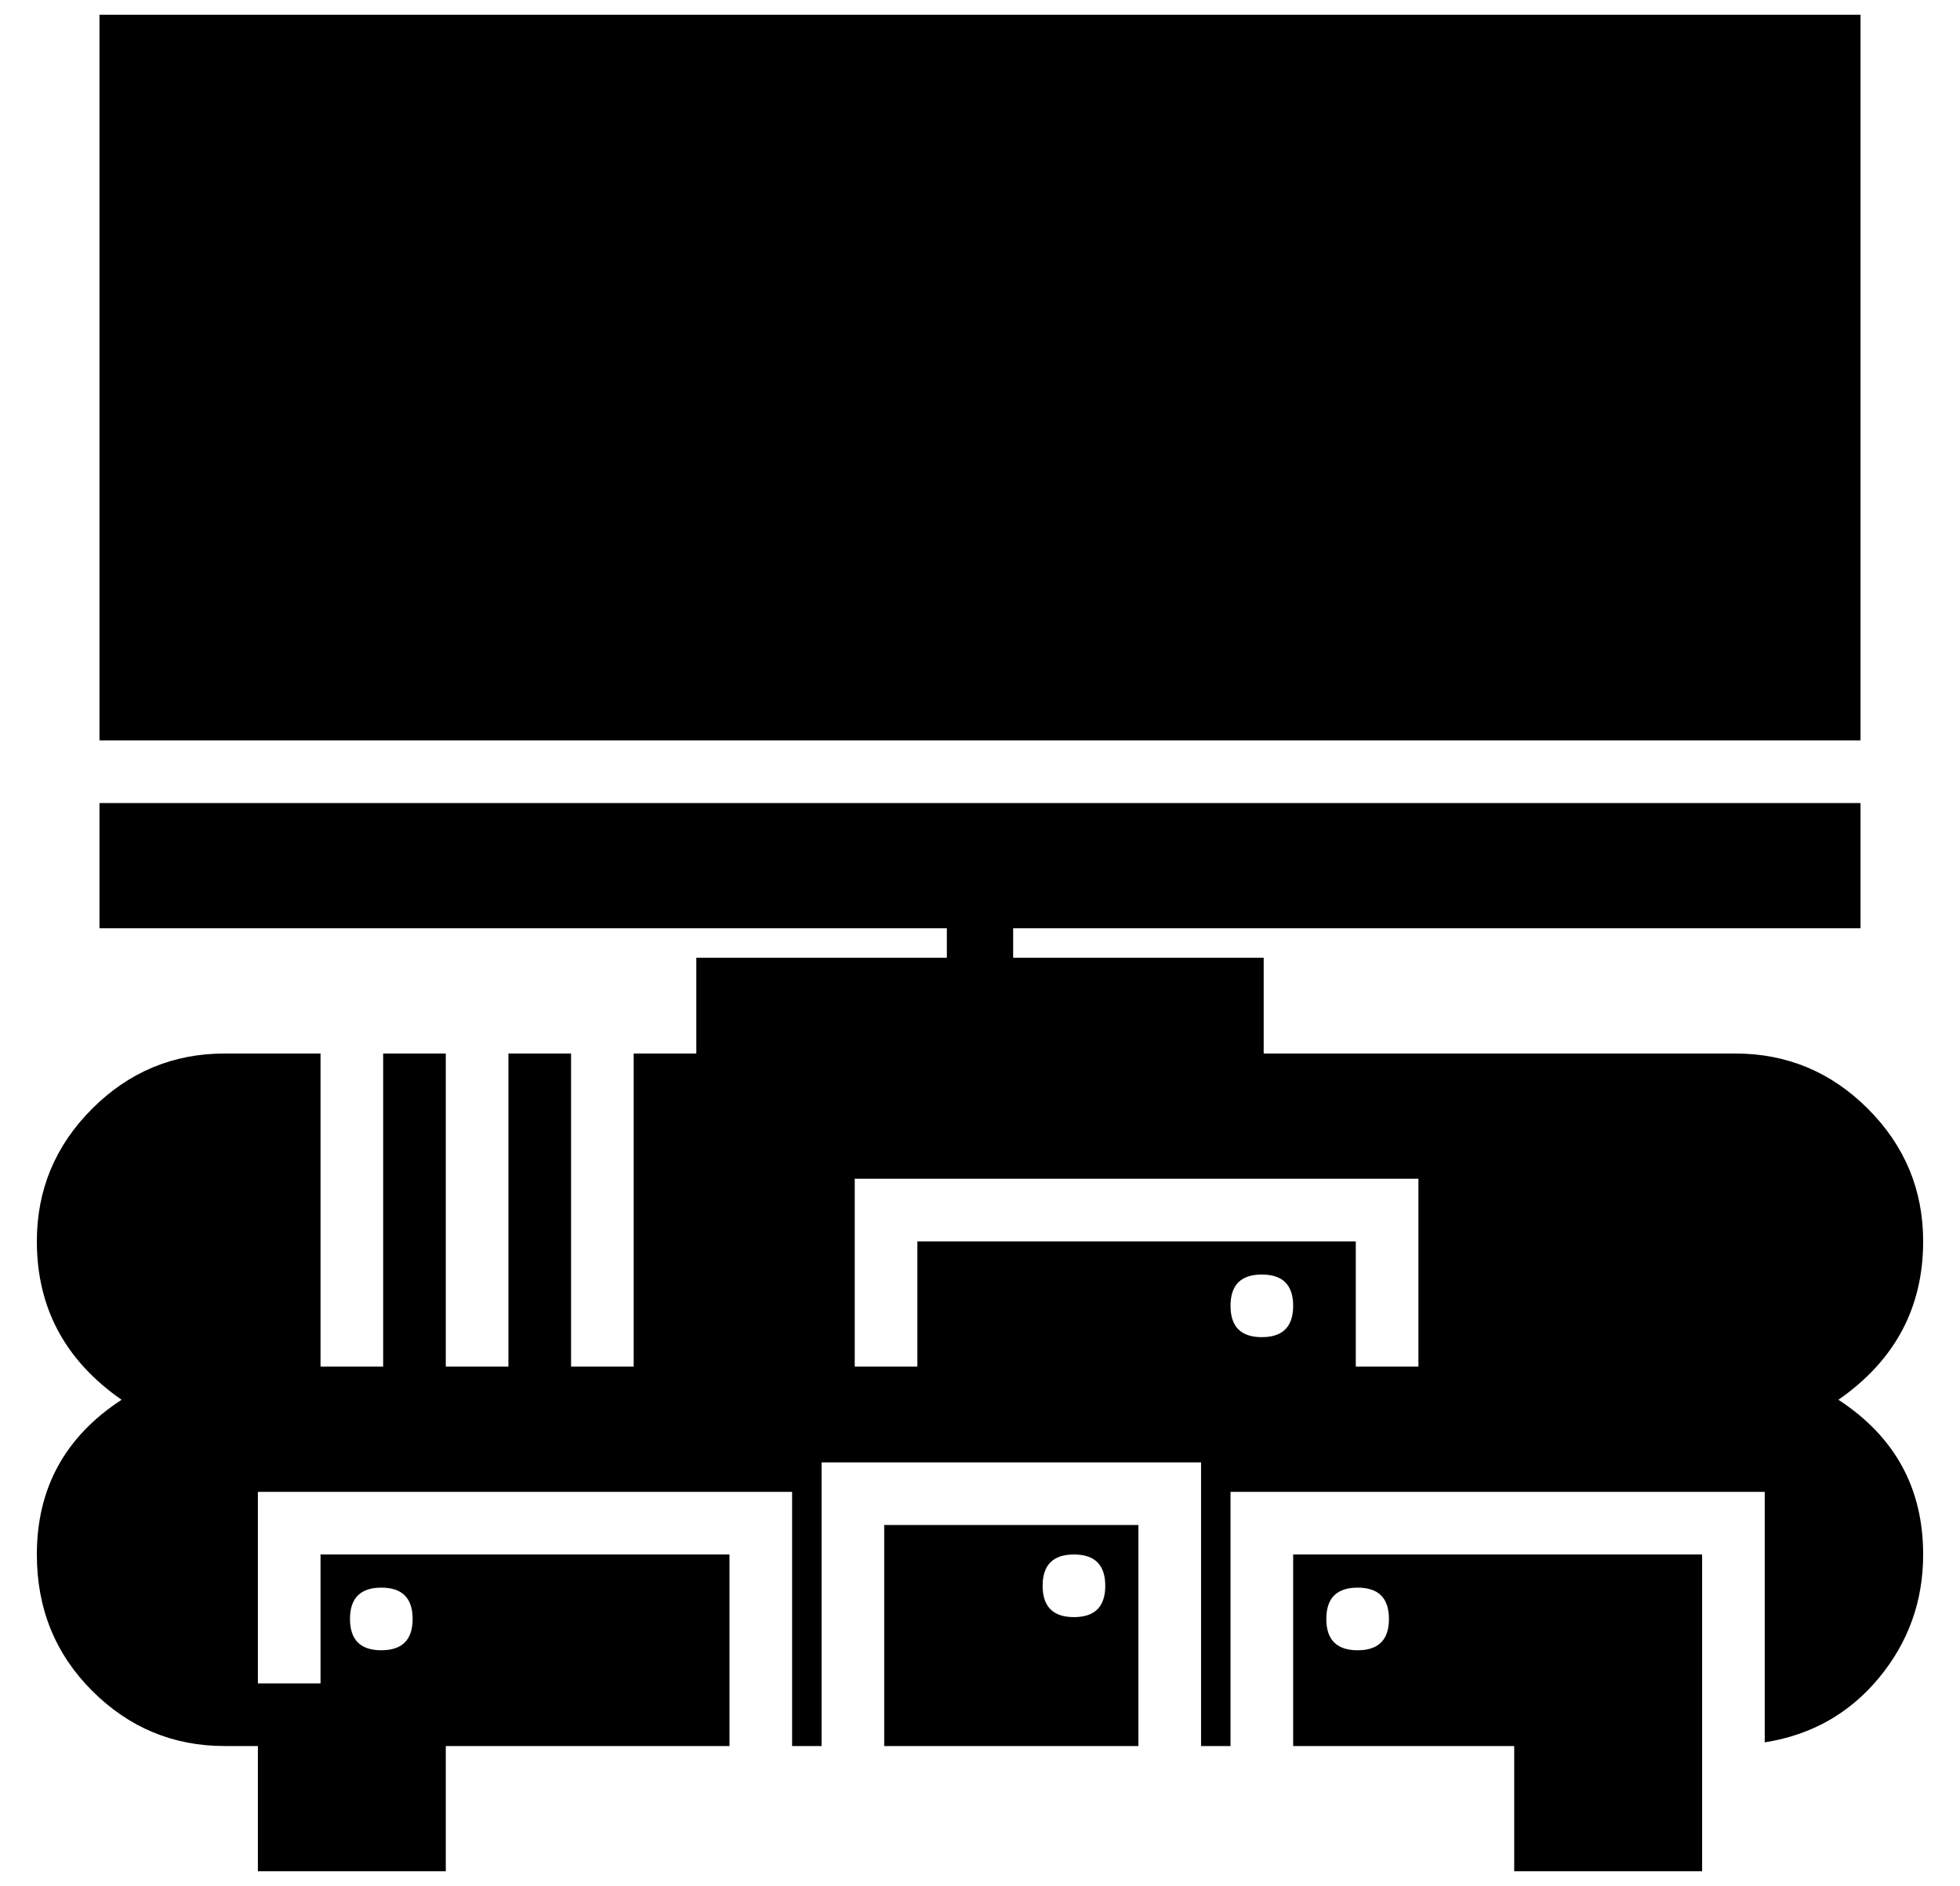 <?xml version="1.0" standalone="no"?>
<!DOCTYPE svg PUBLIC "-//W3C//DTD SVG 1.1//EN" "http://www.w3.org/Graphics/SVG/1.1/DTD/svg11.dtd" >
<svg xmlns="http://www.w3.org/2000/svg" xmlns:xlink="http://www.w3.org/1999/xlink" version="1.1" viewBox="-10 0 532 512">
  <g transform="matrix(1 0 0 -1 0 448)">
   <path fill="currentColor"
d="M230 -26v60h69v-60h-69zM281.5 26q-8.5 0 -8.5 -8.5t8.5 -8.5t8.5 8.5t-8.5 8.5zM341 -26v52h111v-35v-17v-34h-51v34h-60zM358.5 17q-8.5 0 -8.5 -8.5t8.5 -8.5t8.5 8.5t-8.5 8.5zM17 247v197h478v-197h-478zM512 111q0 -27 -23 -43q23 -15 23 -42q0 -19 -12 -33.5
t-31 -17.5v68h-145v-69h-8v77h-103v-77h-8v69h-145v-52h17v35h111v-52h-77v-34h-51v34h-9q-21 0 -36 15t-15 37q0 27 23 42q-23 16 -23 43q0 21 15 36t36 15h26v-85h17v85h17v-85h17v85h17v-85h17v85h17v26h68v8h-230v34h478v-34h-230v-8h68v-26h128q21 0 36 -15t15 -36z
M93.5 17q-8.5 0 -8.5 -8.5t8.5 -8.5t8.5 8.5t-8.5 8.5zM332.5 85q8.5 0 8.5 8.5t-8.5 8.5t-8.5 -8.5t8.5 -8.5zM375 77v51h-153v-51h17v34h119v-34h17z" />
  </g>

</svg>
